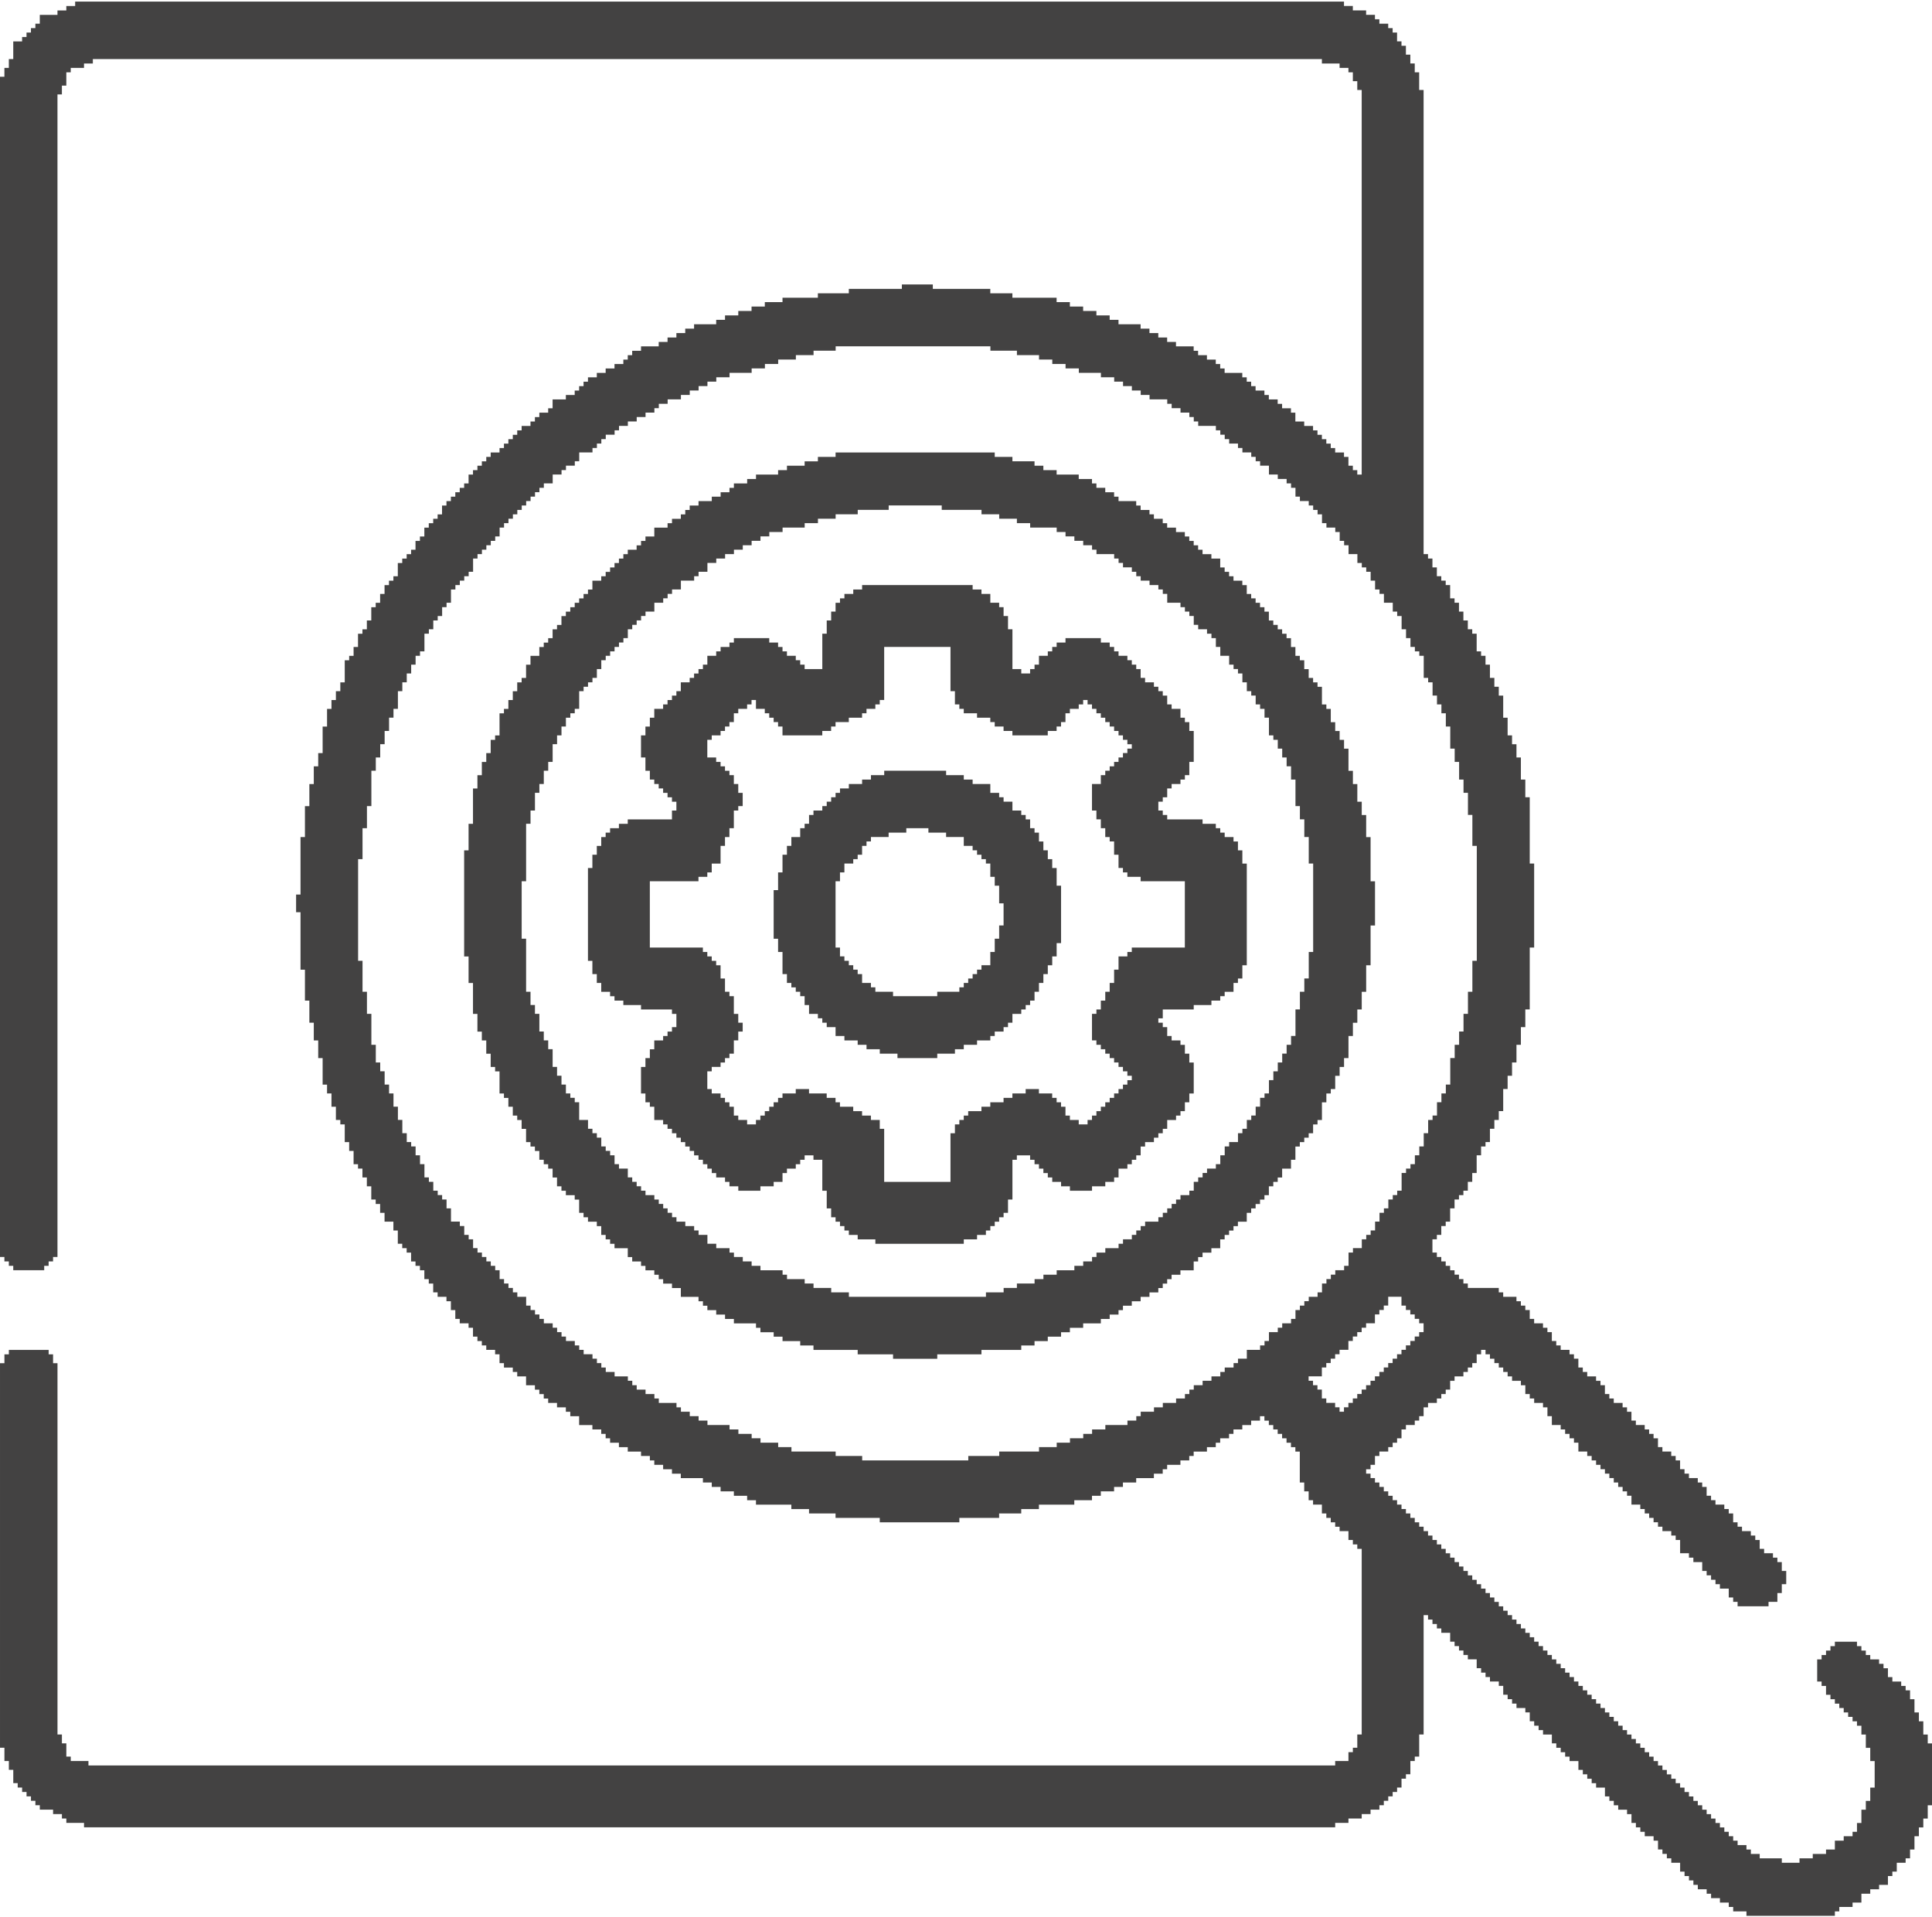 <?xml version="1.0" encoding="UTF-8"?>
<!DOCTYPE svg PUBLIC "-//W3C//DTD SVG 1.1//EN" "http://www.w3.org/Graphics/SVG/1.1/DTD/svg11.dtd">
<!-- Creator: CorelDRAW 2020 (64-Bit) -->
<svg xmlns="http://www.w3.org/2000/svg" xml:space="preserve" width="400px" height="397px" version="1.1" style="shape-rendering:geometricPrecision; text-rendering:geometricPrecision; image-rendering:optimizeQuality; fill-rule:evenodd; clip-rule:evenodd"
viewBox="0 0 4.37 4.33"
 xmlns:xlink="http://www.w3.org/1999/xlink"
 xmlns:xodm="http://www.corel.com/coreldraw/odm/2003">
 <defs>
  <style type="text/css">
   <![CDATA[
    .fil0 {fill:#434242}
   ]]>
  </style>
 </defs>
 <g id="Layer_x0020_1">
  <g id="_2542603022064">
   <path class="fil0" d="M3.22 3.01l-0.01 0 0 0.01 -0.01 0 0 0.01 -0.01 0 0 0.01 -0.01 0 0 0.01 -0.01 0 0 0 0 0 0 0.01 -0.01 0 0 0.01 -0.01 0 0 0.01 -0.01 0 0 0.01 -0.01 0 0 0.01 -0.01 0 0 0.01 -0.01 0 0 0 0 0 0 0.01 -0.01 0 0 0.01 -0.01 0 0 0.01 -0.01 0 0 0.01 -0.01 0 0 0.01 -0.01 0 0 0.01 -0.01 0 0 0 0 0 0 0.01 -0.01 0 0 0.01 -0.01 0 0 -0.01 -0.01 0 0 -0.01 -0.01 0 0 0 -0.01 0 0 -0.01 -0.01 0 0 -0.01 0 0 0 -0.01 -0.01 0 0 -0.01 -0.01 0 0 -0.01 -0.01 0 0 -0.01 0.01 0 0 0 0.02 0 0 -0.01 0 0 0 -0.01 0.01 0 0 -0.01 0.01 0 0 -0.01 0.01 0 0 -0.01 0.01 0 0 -0.01 0.01 0 0 0 0.01 0 0 -0.01 0 0 0 -0.01 0.01 0 0 -0.01 0.01 0 0 -0.01 0.01 0 0 -0.01 0.01 0 0 -0.01 0.01 0 0 0 0.01 0 0 -0.01 0 0 0 -0.01 0.01 0 0 -0.01 0.01 0 0 -0.01 0.01 0 0 -0.02 0.01 0 0 0 0.01 0 0 0 0.01 0 0 0.01 0 0 0 0.01 0.01 0 0 0.01 0.01 0 0 0.01 0.01 0 0 0.01 0.01 0 0 0.01 0.01 0 0 0 0 0 0 0.01 0 0 0 0.01zm-2.41 -1.07l0.01 0 0 -0.07 0.01 0 0 -0.05 0.01 0 0 -0.05 0 0 0 -0.03 0.01 0 0 -0.03 0.01 0 0 -0.03 0.01 0 0 -0.03 0.01 0 0 -0.03 0.01 0 0 -0.02 0.01 0 0 -0.02 0 0 0 -0.02 0.01 0 0 -0.02 0.01 0 0 -0.02 0.01 0 0 -0.02 0.01 0 0 -0.02 0.01 0 0 -0.01 0.01 0 0 -0.02 0 0 0 -0.02 0.01 0 0 -0.01 0.01 0 0 -0.02 0.01 0 0 -0.01 0.01 0 0 -0.02 0.01 0 0 -0.01 0.01 0 0 -0.01 0 0 0 -0.02 0.01 0 0 -0.01 0.01 0 0 -0.01 0.01 0 0 -0.01 0.01 0 0 -0.01 0.01 0 0 -0.02 0 0 0 -0.01 0.01 0 0 -0.01 0.01 0 0 -0.01 0.01 0 0 -0.01 0.01 0 0 -0.01 0.01 0 0 -0.01 0.01 0 0 -0.01 0 0 0 -0.01 0.01 0 0 -0.01 0.01 0 0 -0.01 0.01 0 0 -0.01 0.01 0 0 -0.01 0.01 0 0 -0.01 0.01 0 0 -0.01 0 0 0 0 0.01 0 0 -0.01 0.01 0 0 -0.01 0.01 0 0 -0.01 0.01 0 0 -0.01 0.02 0 0 -0.01 0 0 0 -0.01 0.01 0 0 0 0.01 0 0 -0.01 0.01 0 0 -0.01 0.02 0 0 -0.01 0.01 0 0 -0.01 0 0 0 -0.01 0.01 0 0 0 0.02 0 0 -0.01 0.01 0 0 -0.01 0.01 0 0 -0.01 0.01 0 0 -0.01 0.02 0 0 -0.01 0.01 0 0 -0.01 0.02 0 0 0 0 0 0 -0.01 0.02 0 0 -0.01 0.02 0 0 -0.01 0.02 0 0 -0.01 0.01 0 0 -0.01 0.02 0 0 -0.01 0.02 0 0 0 0.01 0 0 -0.01 0.02 0 0 -0.01 0.02 0 0 -0.01 0.02 0 0 -0.01 0.02 0 0 -0.01 0.03 0 0 -0.01 0.02 0 0 0 0.03 0 0 -0.01 0.03 0 0 -0.01 0.03 0 0 -0.01 0.04 0 0 -0.01 0.04 0 0 -0.01 0.05 0 0 -0.01 0.09 0 0 0 0.19 0 0 0 0.07 0 0 0.01 0.06 0 0 0.01 0.05 0 0 0.01 0.03 0 0 0.01 0.03 0 0 0.01 0.03 0 0 0.01 0.03 0 0 0 0.02 0 0 0.01 0.03 0 0 0.01 0.02 0 0 0.01 0.02 0 0 0.01 0.02 0 0 0.01 0.02 0 0 0.01 0.02 0 0 0 0.02 0 0 0.01 0.01 0 0 0.01 0.02 0 0 0.01 0.02 0 0 0.01 0.01 0 0 0.01 0.01 0 0 0.01 0.02 0 0 0 0.02 0 0 0.01 0.01 0 0 0.01 0.01 0 0 0.01 0.01 0 0 0.01 0.02 0 0 0.01 0.01 0 0 0.01 0.01 0 0 0 0.01 0 0 0.01 0.01 0 0 0.01 0.01 0 0 0.01 0.02 0 0 0.01 0 0 0 0.01 0.01 0 0 0 0.01 0 0 0.01 0.02 0 0 0.01 0.01 0 0 0.01 0.01 0 0 0.01 0 0 0 0.01 0.01 0 0 0.01 0.01 0 0 0 0.01 0 0 0.01 0.01 0 0 0.01 0.01 0 0 0.01 0.01 0 0 0.01 0 0 0 0.01 0.01 0 0 0.01 0.01 0 0 0 0.01 0 0 0.01 0.01 0 0 0.02 0.01 0 0 0.01 0.01 0 0 0.01 0 0 0 0.01 0.01 0 0 0 0.01 0 0 0.02 0.01 0 0 0.01 0.01 0 0 0.01 0.01 0 0 0.02 0.01 0 0 0 0 0 0 0.02 0.01 0 0 0.01 0.01 0 0 0.02 0.01 0 0 0 0.01 0 0 0.02 0.01 0 0 0.01 0.01 0 0 0.02 0 0 0 0.01 0.01 0 0 0.02 0.01 0 0 0.02 0.01 0 0 0.01 0.01 0 0 0.01 0.01 0 0 0.03 0 0 0 0.02 0.01 0 0 0.01 0.01 0 0 0.03 0.01 0 0 0.02 0.01 0 0 0.02 0.01 0 0 0.03 0.01 0 0 0.02 0 0 0 0.03 0.01 0 0 0.03 0.01 0 0 0.04 0.01 0 0 0.03 0.01 0 0 0.05 0.01 0 0 0.07 0.01 0 0 0.26 -0.01 0 0 0.07 -0.01 0 0 0.05 -0.01 0 0 0.04 -0.01 0 0 0.03 -0.01 0 0 0.03 -0.01 0 0 0.03 0 0 0 0.03 -0.01 0 0 0.02 -0.01 0 0 0.02 -0.01 0 0 0.03 -0.01 0 0 0.01 -0.01 0 0 0.03 -0.01 0 0 0.02 0 0 0 0.01 -0.01 0 0 0.02 -0.01 0 0 0.02 -0.01 0 0 0.01 -0.01 0 0 0.01 -0.01 0 0 0.02 0 0 0 0.02 -0.01 0 0 0.01 -0.01 0 0 0.01 -0.01 0 0 0.02 -0.01 0 0 0.01 -0.01 0 0 0.02 -0.01 0 0 0 0 0 0 0.02 -0.01 0 0 0.01 -0.01 0 0 0.01 -0.01 0 0 0.02 -0.01 0 0 0 -0.01 0 0 0.01 -0.01 0 0 0.01 0 0 0 0.02 -0.01 0 0 0.01 -0.01 0 0 0 -0.01 0 0 0.01 -0.01 0 0 0.01 -0.01 0 0 0.01 -0.01 0 0 0.01 0 0 0 0.01 -0.01 0 0 0.01 -0.01 0 0 0 -0.01 0 0 0.01 -0.01 0 0 0.01 -0.01 0 0 0.01 -0.01 0 0 0.01 0 0 0 0.01 -0.01 0 0 0.01 -0.01 0 0 0 -0.01 0 0 0.01 -0.01 0 0 0.01 -0.02 0 0 0.01 0 0 0 0.01 -0.01 0 0 0.01 -0.01 0 0 0.01 -0.02 0 0 0 -0.01 0 0 0.01 0 0 0 0.01 -0.02 0 0 0.01 -0.01 0 0 0.01 -0.02 0 0 0.01 -0.01 0 0 0.01 -0.01 0 0 0 -0.01 0 0 0.01 -0.02 0 0 0.01 -0.02 0 0 0.01 -0.01 0 0 0.01 -0.01 0 0 0.01 -0.02 0 0 0.01 -0.02 0 0 0 -0.01 0 0 0.01 -0.02 0 0 0.01 -0.03 0 0 0.01 -0.01 0 0 0.01 -0.02 0 0 0.01 -0.02 0 0 0 -0.03 0 0 0.01 -0.03 0 0 0.01 -0.02 0 0 0.01 -0.03 0 0 0.01 -0.03 0 0 0.01 -0.04 0 0 0.01 -0.04 0 0 0 -0.05 0 0 0.01 -0.07 0 0 0.01 -0.24 0 0 -0.01 -0.06 0 0 -0.01 -0.06 0 0 0 -0.04 0 0 -0.01 -0.03 0 0 -0.01 -0.04 0 0 -0.01 -0.02 0 0 -0.01 -0.03 0 0 -0.01 -0.02 0 0 -0.01 -0.03 0 0 0 -0.02 0 0 -0.01 -0.02 0 0 -0.01 -0.02 0 0 -0.01 -0.02 0 0 -0.01 -0.01 0 0 -0.01 -0.02 0 0 0 -0.02 0 0 -0.01 -0.01 0 0 -0.01 -0.02 0 0 -0.01 -0.02 0 0 -0.01 -0.01 0 0 -0.01 -0.01 0 0 -0.01 -0.02 0 0 0 -0.01 0 0 -0.01 -0.02 0 0 -0.01 -0.01 0 0 -0.01 -0.01 0 0 -0.01 -0.01 0 0 -0.01 -0.02 0 0 -0.01 -0.01 0 0 0 0 0 0 -0.01 -0.01 0 0 -0.01 -0.02 0 0 -0.01 -0.01 0 0 -0.01 -0.01 0 0 -0.01 -0.01 0 0 -0.01 0 0 0 0 -0.02 0 0 -0.01 -0.01 0 0 -0.01 -0.01 0 0 -0.01 -0.01 0 0 -0.01 -0.01 0 0 -0.01 0 0 0 -0.01 -0.01 0 0 0 -0.01 0 0 -0.01 -0.01 0 0 -0.01 -0.01 0 0 -0.01 -0.01 0 0 -0.01 -0.01 0 0 -0.01 0 0 0 -0.01 -0.01 0 0 -0.01 -0.01 0 0 -0.01 -0.01 0 0 -0.01 -0.01 0 0 -0.01 -0.01 0 0 -0.01 -0.01 0 0 -0.01 0 0 0 -0.01 -0.01 0 0 -0.01 -0.01 0 0 -0.02 -0.01 0 0 -0.01 -0.01 0 0 0 -0.01 0 0 -0.02 0 0 0 -0.01 -0.01 0 0 -0.02 -0.01 0 0 -0.01 -0.01 0 0 -0.01 -0.01 0 0 -0.02 -0.01 0 0 -0.01 -0.01 0 0 -0.02 0 0 0 -0.01 -0.01 0 0 -0.02 -0.01 0 0 -0.02 -0.01 0 0 -0.01 -0.01 0 0 -0.02 -0.01 0 0 -0.03 -0.01 0 0 -0.01 0 0 0 -0.02 -0.01 0 0 -0.03 -0.01 0 0 -0.02 -0.01 0 0 -0.03 -0.01 0 0 -0.02 -0.01 0 0 -0.04 -0.01 0 0 -0.03 0 0 0 -0.04 -0.01 0 0 -0.05 -0.01 0 0 -0.07 -0.01 0 0 -0.23zm-0.64 -1.93l-0.02 0 0 0.01 -0.02 0 0 0.01 -0.02 0 0 0 -0.02 0 0 0.01 0 0 0 0.01 -0.01 0 0 0.01 -0.01 0 0 0.01 -0.01 0 0 0.01 -0.01 0 0 0.01 -0.01 0 0 0 -0.01 0 0 0.02 0 0 0 0.02 -0.01 0 0 0.02 -0.01 0 0 0.02 -0.01 0 0 2.67 0.01 0 0 0.01 0.01 0 0 0.01 0.01 0 0 0.01 0.01 0 0 0 0.05 0 0 0 0.01 0 0 -0.01 0.01 0 0 -0.01 0.01 0 0 -0.01 0.01 0 0 -2.63 0.01 0 0 -0.02 0.01 0 0 -0.02 0 0 0 -0.01 0.01 0 0 -0.01 0.01 0 0 0 0.02 0 0 -0.01 0.02 0 0 -0.01 2.78 0 0 0.01 0.04 0 0 0.01 0.01 0 0 0 0.01 0 0 0.01 0.01 0 0 0.02 0.01 0 0 0.02 0.01 0 0 0.87 -0.01 0 0 -0.01 -0.01 0 0 -0.01 -0.01 0 0 -0.01 0 0 0 -0.01 -0.01 0 0 -0.01 -0.01 0 0 0 -0.01 0 0 -0.01 -0.01 0 0 -0.01 -0.01 0 0 -0.01 -0.01 0 0 -0.01 -0.01 0 0 -0.01 -0.01 0 0 -0.01 -0.01 0 0 0 -0.01 0 0 -0.01 -0.02 0 0 -0.01 0 0 0 -0.01 -0.01 0 0 -0.01 -0.02 0 0 -0.01 -0.01 0 0 -0.01 -0.01 0 0 0 -0.01 0 0 -0.01 -0.01 0 0 -0.01 -0.02 0 0 -0.01 -0.01 0 0 -0.01 -0.01 0 0 -0.01 -0.01 0 0 -0.01 -0.02 0 0 0 -0.02 0 0 -0.01 -0.01 0 0 -0.01 -0.01 0 0 -0.01 -0.02 0 0 -0.01 -0.02 0 0 -0.01 -0.01 0 0 -0.01 -0.02 0 0 0 -0.02 0 0 -0.01 -0.02 0 0 -0.01 -0.02 0 0 -0.01 -0.02 0 0 -0.01 -0.02 0 0 -0.01 -0.02 0 0 0 -0.03 0 0 -0.01 -0.02 0 0 -0.01 -0.03 0 0 -0.01 -0.03 0 0 -0.01 -0.03 0 0 -0.01 -0.03 0 0 -0.01 -0.04 0 0 0 -0.06 0 0 -0.01 -0.05 0 0 -0.01 -0.13 0 0 -0.01 -0.07 0 0 0.01 -0.12 0 0 0.01 -0.07 0 0 0.01 -0.04 0 0 0 -0.04 0 0 0.01 -0.04 0 0 0.01 -0.03 0 0 0.01 -0.03 0 0 0.01 -0.03 0 0 0.01 -0.02 0 0 0.01 -0.02 0 0 0 -0.03 0 0 0.01 -0.02 0 0 0.01 -0.02 0 0 0.01 -0.02 0 0 0.01 -0.02 0 0 0.01 -0.02 0 0 0 -0.02 0 0 0.01 -0.02 0 0 0.01 -0.01 0 0 0.01 -0.01 0 0 0.01 -0.02 0 0 0.01 -0.02 0 0 0.01 -0.01 0 0 0 -0.01 0 0 0.01 -0.02 0 0 0.01 -0.01 0 0 0.01 -0.01 0 0 0.01 -0.01 0 0 0.01 -0.02 0 0 0.01 -0.01 0 0 0 -0.02 0 0 0.01 0 0 0 0.01 -0.01 0 0 0.01 -0.02 0 0 0.01 -0.01 0 0 0.01 -0.01 0 0 0.01 -0.01 0 0 0 -0.01 0 0 0.01 -0.01 0 0 0.01 -0.01 0 0 0.01 -0.01 0 0 0.01 -0.01 0 0 0.01 -0.01 0 0 0.01 0 0 0 0 -0.02 0 0 0.01 -0.01 0 0 0.01 -0.01 0 0 0.01 -0.01 0 0 0.01 -0.01 0 0 0.01 0 0 0 0 -0.01 0 0 0.02 -0.01 0 0 0.01 -0.01 0 0 0.01 -0.01 0 0 0.01 -0.01 0 0 0.01 0 0 0 0 -0.01 0 0 0.01 -0.01 0 0 0.02 -0.01 0 0 0.01 -0.01 0 0 0.01 -0.01 0 0 0.01 -0.01 0 0 0.01 0 0 0 0.01 -0.01 0 0 0.01 -0.01 0 0 0.02 -0.01 0 0 0.01 -0.01 0 0 0.01 -0.01 0 0 0.01 -0.01 0 0 0.02 0 0 0 0.01 -0.01 0 0 0.01 -0.01 0 0 0.01 -0.01 0 0 0.02 -0.01 0 0 0.02 -0.01 0 0 0.01 -0.01 0 0 0.02 0 0 0 0.01 -0.01 0 0 0.02 -0.01 0 0 0.01 -0.01 0 0 0.03 -0.01 0 0 0.02 -0.01 0 0 0.01 -0.01 0 0 0.02 0 0 0 0.03 -0.01 0 0 0.02 -0.01 0 0 0.02 -0.01 0 0 0.02 -0.01 0 0 0.04 -0.01 0 0 0.02 0 0 0 0.04 -0.01 0 0 0.03 -0.01 0 0 0.04 -0.01 0 0 0.05 -0.01 0 0 0.07 -0.01 0 0 0.13 -0.01 0 0 0.04 0.01 0 0 0.13 0.01 0 0 0.07 0.01 0 0 0.05 0.01 0 0 0.04 0.01 0 0 0.04 0.01 0 0 0.02 0 0 0 0.04 0.01 0 0 0.02 0.01 0 0 0.03 0.01 0 0 0.03 0.01 0 0 0.01 0.01 0 0 0.03 0 0 0 0.01 0.01 0 0 0.02 0.01 0 0 0.03 0.01 0 0 0.01 0.01 0 0 0.02 0.01 0 0 0.02 0.01 0 0 0.02 0 0 0 0.01 0.01 0 0 0.01 0.01 0 0 0.02 0.01 0 0 0.02 0.01 0 0 0 0.01 0 0 0.02 0.01 0 0 0.02 0 0 0 0.01 0.01 0 0 0.01 0.01 0 0 0.01 0.01 0 0 0.02 0.01 0 0 0.01 0.01 0 0 0.01 0.01 0 0 0.01 0 0 0 0.01 0.01 0 0 0.01 0.01 0 0 0.02 0.01 0 0 0.01 0.01 0 0 0 0.01 0 0 0.01 0.01 0 0 0.01 0 0 0 0.01 0.01 0 0 0.02 0.01 0 0 0.01 0.01 0 0 0 0.01 0 0 0.01 0.01 0 0 0.01 0 0 0 0.01 0.01 0 0 0.01 0.01 0 0 0.01 0.01 0 0 0.01 0.01 0 0 0 0.01 0 0 0.01 0.01 0 0 0.01 0 0 0 0.01 0.01 0 0 0.01 0.02 0 0 0.01 0.01 0 0 0.01 0.01 0 0 0 0.01 0 0 0.01 0 0 0 0.01 0.02 0 0 0.01 0.01 0 0 0.01 0.01 0 0 0.01 0.01 0 0 0.01 0.01 0 0 0 0.01 0 0 0.01 0.02 0 0 0.01 0.01 0 0 0.01 0.02 0 0 0.01 0 0 0 0.01 0.02 0 0 0 0.01 0 0 0.01 0.02 0 0 0.01 0.01 0 0 0.01 0.01 0 0 0.01 0.02 0 0 0.01 0.02 0 0 0.01 0.01 0 0 0 0.02 0 0 0.01 0.02 0 0 0.01 0.01 0 0 0.01 0.02 0 0 0.01 0.02 0 0 0.01 0.02 0 0 0.01 0.02 0 0 0 0.03 0 0 0.01 0.02 0 0 0.01 0.02 0 0 0.01 0.03 0 0 0.01 0.03 0 0 0.01 0.02 0 0 0.01 0.05 0 0 0 0.03 0 0 0.01 0.04 0 0 0.01 0.06 0 0 0.01 0.1 0 0 0.01 0.18 0 0 -0.01 0.09 0 0 -0.01 0.05 0 0 -0.01 0.04 0 0 -0.01 0.05 0 0 0 0.03 0 0 -0.01 0.04 0 0 -0.01 0.02 0 0 -0.01 0.03 0 0 -0.01 0.02 0 0 -0.01 0.03 0 0 -0.01 0.01 0 0 0 0.03 0 0 -0.01 0.02 0 0 -0.01 0.01 0 0 -0.01 0.03 0 0 -0.01 0.02 0 0 -0.01 0.01 0 0 -0.01 0.02 0 0 0 0.01 0 0 -0.01 0.02 0 0 -0.01 0.01 0 0 -0.01 0.02 0 0 -0.01 0.01 0 0 -0.01 0.02 0 0 -0.01 0.01 0 0 0 0.01 0 0 -0.01 0.02 0 0 -0.01 0.01 0 0 0.01 0.01 0 0 0.01 0 0 0 0 0.01 0 0 0.01 0.01 0 0 0.01 0.01 0 0 0.01 0.01 0 0 0.01 0.01 0 0 0.01 0.01 0 0 0.01 0 0 0 0 0.01 0 0 0.07 0.01 0 0 0.02 0.01 0 0 0.02 0.01 0 0 0.01 0.01 0 0 0 0.01 0 0 0.01 0 0 0 0.01 0.01 0 0 0.01 0.01 0 0 0.01 0.01 0 0 0.01 0.01 0 0 0.01 0.01 0 0 0 0.01 0 0 0.01 0 0 0 0.01 0.01 0 0 0.01 0.01 0 0 0.01 0.01 0 0 0.42 -0.01 0 0 0.03 -0.01 0 0 0.01 -0.01 0 0 0.01 0 0 0 0.01 -0.01 0 0 0 -0.02 0 0 0.01 -2.82 0 0 -0.01 -0.02 0 0 0 -0.02 0 0 -0.01 -0.01 0 0 -0.01 0 0 0 -0.02 -0.01 0 0 -0.02 -0.01 0 0 -0.84 -0.01 0 0 -0.02 -0.01 0 0 -0.01 -0.02 0 0 0 -0.06 0 0 0 -0.01 0 0 0.01 -0.01 0 0 0.02 -0.01 0 0 0.87 0.01 0 0 0.03 0.01 0 0 0.02 0.01 0 0 0.02 0 0 0 0.01 0.01 0 0 0.01 0.01 0 0 0.01 0.01 0 0 0.01 0.01 0 0 0.01 0.01 0 0 0.01 0.01 0 0 0.01 0.01 0 0 0 0.02 0 0 0.01 0.02 0 0 0.01 0.01 0 0 0.01 0.04 0 0 0.01 2.83 0 0 -0.01 0.03 0 0 -0.01 0.03 0 0 -0.01 0.02 0 0 -0.01 0.01 0 0 0 0.01 0 0 -0.01 0.01 0 0 -0.01 0.01 0 0 -0.01 0.01 0 0 -0.01 0.01 0 0 -0.01 0.01 0 0 0 0 0 0 -0.02 0.01 0 0 -0.01 0.01 0 0 -0.03 0.01 0 0 -0.01 0.01 0 0 -0.05 0.01 0 0 -0.28 0 0 0 0.01 0.01 0 0 0.01 0.01 0 0 0.01 0.01 0 0 0.01 0.01 0 0 0.01 0.01 0 0 0 0.01 0 0 0.01 0 0 0 0.01 0.01 0 0 0.01 0.01 0 0 0.01 0.01 0 0 0.01 0.01 0 0 0.01 0.01 0 0 0 0.01 0 0 0.01 0 0 0 0.01 0.01 0 0 0.01 0.01 0 0 0.01 0.01 0 0 0.01 0.01 0 0 0 0.01 0 0 0.01 0.01 0 0 0.01 0 0 0 0.01 0.01 0 0 0.01 0.01 0 0 0.01 0.01 0 0 0.01 0.01 0 0 0 0.01 0 0 0.01 0.01 0 0 0.01 0 0 0 0.01 0.01 0 0 0.01 0.01 0 0 0.01 0.01 0 0 0.01 0.01 0 0 0 0.01 0 0 0.01 0 0 0 0.01 0.01 0 0 0.01 0.01 0 0 0.01 0.01 0 0 0.01 0.01 0 0 0.01 0.01 0 0 0 0.01 0 0 0.01 0 0 0 0.01 0.01 0 0 0.01 0.01 0 0 0.01 0.01 0 0 0.01 0.01 0 0 0.01 0.01 0 0 0 0.01 0 0 0.01 0 0 0 0.01 0.01 0 0 0.01 0.01 0 0 0.01 0.01 0 0 0.01 0.01 0 0 0 0.01 0 0 0.01 0.01 0 0 0.01 0 0 0 0.01 0.01 0 0 0.01 0.01 0 0 0.01 0.01 0 0 0.01 0.01 0 0 0 0.01 0 0 0.01 0.01 0 0 0.01 0 0 0 0.01 0.01 0 0 0.01 0.01 0 0 0.01 0.01 0 0 0.01 0.01 0 0 0 0.01 0 0 0.01 0 0 0 0.01 0.01 0 0 0.01 0.01 0 0 0.01 0.01 0 0 0.01 0.01 0 0 0.01 0.01 0 0 0 0.01 0 0 0.01 0.01 0 0 0.01 0.02 0 0 0.01 0.02 0 0 0.01 0.01 0 0 0.01 0.03 0 0 0.01 0.03 0 0 0 0.13 0 0 0 0.04 0 0 -0.01 0.01 0 0 -0.01 0.03 0 0 -0.01 0.02 0 0 -0.01 0 0 0 -0.01 0.02 0 0 -0.01 0.01 0 0 0 0.01 0 0 -0.01 0.02 0 0 -0.01 0 0 0 -0.01 0.01 0 0 -0.01 0.01 0 0 -0.02 0.01 0 0 0 0.01 0 0 -0.01 0.01 0 0 -0.02 0.01 0 0 -0.01 0 0 0 -0.02 0.01 0 0 -0.02 0.01 0 0 -0.02 0.01 0 0 -0.03 0.01 0 0 -0.14 -0.01 0 0 -0.02 -0.01 0 0 -0.03 -0.01 0 0 -0.02 -0.01 0 0 -0.01 0 0 0 -0.02 -0.01 0 0 -0.02 -0.01 0 0 -0.01 -0.01 0 0 -0.01 -0.01 0 0 0 -0.01 0 0 -0.01 -0.01 0 0 -0.01 0 0 0 -0.01 -0.01 0 0 -0.01 -0.01 0 0 -0.01 -0.01 0 0 0 -0.01 0 0 -0.01 -0.01 0 0 -0.01 -0.01 0 0 -0.01 -0.01 0 0 -0.01 -0.05 0 0 0.01 -0.01 0 0 0.01 -0.01 0 0 0.01 -0.01 0 0 0.01 -0.01 0 0 0.05 0.01 0 0 0.01 0.01 0 0 0.02 0.01 0 0 0.01 0.01 0 0 0.01 0.01 0 0 0.01 0.01 0 0 0.01 0.01 0 0 0.01 0.01 0 0 0.01 0.01 0 0 0.01 0.01 0 0 0.02 0 0 0 0 0.01 0 0 0.03 0.01 0 0 0.03 0.01 0 0 0.06 -0.01 0 0 0.03 -0.01 0 0 0.02 -0.01 0 0 0.02 0 0 0 0.01 -0.01 0 0 0.02 -0.01 0 0 0.01 -0.01 0 0 0 -0.01 0 0 0.01 -0.02 0 0 0.01 0 0 0 0.01 -0.02 0 0 0.01 -0.03 0 0 0.01 -0.03 0 0 0.01 -0.04 0 0 -0.01 -0.05 0 0 -0.01 -0.02 0 0 -0.01 -0.01 0 0 -0.01 -0.02 0 0 -0.01 -0.01 0 0 -0.01 0 0 0 0 -0.01 0 0 -0.01 -0.01 0 0 -0.01 -0.01 0 0 -0.01 -0.01 0 0 -0.01 -0.01 0 0 -0.01 -0.01 0 0 -0.01 0 0 0 0 -0.01 0 0 -0.01 -0.01 0 0 -0.01 -0.01 0 0 -0.01 -0.01 0 0 -0.01 -0.01 0 0 -0.01 -0.01 0 0 0 0 0 0 -0.01 -0.01 0 0 -0.01 -0.01 0 0 -0.01 -0.01 0 0 -0.01 -0.01 0 0 -0.01 -0.01 0 0 -0.01 0 0 0 0 -0.01 0 0 -0.01 -0.01 0 0 -0.01 -0.01 0 0 -0.01 -0.01 0 0 -0.01 -0.01 0 0 -0.01 -0.01 0 0 -0.01 0 0 0 0 -0.01 0 0 -0.01 -0.01 0 0 -0.01 -0.01 0 0 -0.01 -0.01 0 0 -0.01 -0.01 0 0 -0.01 -0.01 0 0 -0.01 0 0 0 0 -0.01 0 0 -0.01 -0.01 0 0 -0.01 -0.01 0 0 -0.01 -0.01 0 0 -0.01 -0.01 0 0 -0.01 -0.01 0 0 -0.01 0 0 0 0 -0.01 0 0 -0.01 -0.01 0 0 -0.01 -0.01 0 0 -0.01 -0.01 0 0 -0.01 -0.01 0 0 -0.01 -0.01 0 0 0 0 0 0 -0.01 -0.01 0 0 -0.01 -0.01 0 0 -0.01 -0.01 0 0 -0.01 -0.01 0 0 -0.01 -0.01 0 0 -0.01 0 0 0 0 -0.01 0 0 -0.01 -0.01 0 0 -0.01 -0.01 0 0 -0.01 -0.01 0 0 -0.01 -0.01 0 0 -0.01 -0.01 0 0 -0.01 0 0 0 0 -0.01 0 0 -0.01 -0.01 0 0 -0.01 -0.01 0 0 -0.01 -0.01 0 0 -0.01 -0.01 0 0 -0.01 -0.01 0 0 -0.01 0 0 0 0 -0.01 0 0 -0.01 -0.01 0 0 -0.01 -0.01 0 0 -0.01 -0.01 0 0 -0.01 -0.01 0 0 -0.01 -0.01 0 0 -0.01 0 0 0 0 -0.01 0 0 -0.01 -0.01 0 0 -0.01 -0.01 0 0 -0.01 -0.01 0 0 -0.01 -0.01 0 0 -0.01 -0.01 0 0 0 0 0 0 -0.01 -0.01 0 0 -0.01 -0.01 0 0 -0.01 -0.01 0 0 -0.01 -0.01 0 0 -0.01 -0.01 0 0 -0.01 0 0 0 0 -0.01 0 0 -0.01 -0.01 0 0 -0.01 -0.01 0 0 -0.01 -0.01 0 0 -0.01 -0.01 0 0 -0.01 -0.01 0 0 -0.01 0 0 0 0 -0.01 0 0 -0.01 -0.01 0 0 -0.01 0.01 0 0 -0.01 0.01 0 0 -0.01 0 0 0 -0.01 0.01 0 0 -0.01 0.01 0 0 0 0.01 0 0 -0.01 0.01 0 0 -0.01 0.01 0 0 -0.01 0.01 0 0 -0.01 0 0 0 -0.01 0.01 0 0 -0.01 0.01 0 0 0 0.01 0 0 -0.01 0.01 0 0 -0.01 0.01 0 0 -0.01 0 0 0 -0.01 0.01 0 0 -0.01 0.01 0 0 0 0.01 0 0 -0.01 0.01 0 0 -0.01 0.01 0 0 -0.01 0.01 0 0 -0.01 0 0 0 -0.01 0.01 0 0 -0.01 0.01 0 0 0 0.01 0 0 -0.01 0.01 0 0 -0.01 0.01 0 0 -0.01 0.01 0 0 -0.01 0 0 0 -0.01 0.01 0 0 -0.01 0.01 0 0 0.01 0.01 0 0 0.01 0.01 0 0 0.01 0.01 0 0 0.01 0.01 0 0 0.01 0.01 0 0 0.01 0.01 0 0 0.01 0.02 0 0 0.01 0.01 0 0 0.02 0.01 0 0 0.01 0.01 0 0 0.01 0.02 0 0 0.01 0.01 0 0 0.02 0.01 0 0 0.02 0.01 0 0 0 0.01 0 0 0.01 0.01 0 0 0.01 0.01 0 0 0.01 0.01 0 0 0.01 0.01 0 0 0.01 0 0 0 0.01 0.01 0 0 0 0.01 0 0 0.01 0.01 0 0 0.01 0.01 0 0 0.01 0.01 0 0 0.01 0.01 0 0 0.01 0.01 0 0 0.01 0.01 0 0 0.01 0.01 0 0 0.01 0.01 0 0 0.01 0.01 0 0 0.01 0.01 0 0 0.01 0 0 0 0.01 0.01 0 0 0 0.01 0 0 0.01 0.01 0 0 0.01 0.01 0 0 0.01 0.01 0 0 0.01 0.01 0 0 0.01 0.01 0 0 0.01 0.01 0 0 0 0.01 0 0 0.01 0.01 0 0 0.01 0.01 0 0 0.01 0 0 0 0.02 0.02 0 0 0.01 0.01 0 0 0.01 0.02 0 0 0.02 0.01 0 0 0.01 0.01 0 0 0.01 0.01 0 0 0.01 0.01 0 0 0.01 0.02 0 0 0.02 0.01 0 0 0.01 0.01 0 0 0.01 0.02 0 0 0 0.03 0 0 0 0.02 0 0 -0.01 0.02 0 0 -0.02 0.01 0 0 -0.02 0.01 0 0 -0.03 -0.01 0 0 -0.02 -0.01 0 0 -0.01 -0.01 0 0 -0.01 -0.01 0 0 0 -0.01 0 0 -0.01 -0.01 0 0 -0.01 0 0 0 -0.01 -0.01 0 0 -0.01 -0.01 0 0 -0.01 -0.01 0 0 0 -0.01 0 0 -0.01 -0.01 0 0 -0.01 -0.01 0 0 -0.01 0 0 0 -0.01 -0.01 0 0 -0.01 -0.01 0 0 -0.01 -0.01 0 0 0 -0.01 0 0 -0.01 -0.01 0 0 -0.01 -0.01 0 0 -0.01 0 0 0 -0.01 -0.01 0 0 -0.01 -0.01 0 0 -0.01 -0.01 0 0 0 -0.01 0 0 -0.01 -0.01 0 0 -0.01 -0.01 0 0 -0.01 0 0 0 -0.01 -0.01 0 0 -0.01 -0.01 0 0 -0.01 -0.01 0 0 0 -0.01 0 0 -0.01 -0.01 0 0 -0.01 0 0 0 -0.01 -0.01 0 0 -0.01 -0.01 0 0 -0.01 -0.01 0 0 -0.01 -0.01 0 0 0 -0.01 0 0 -0.01 -0.01 0 0 -0.01 0 0 0 -0.01 -0.01 0 0 -0.01 -0.01 0 0 -0.01 -0.01 0 0 0 -0.01 0 0 -0.01 -0.01 0 0 -0.01 -0.01 0 0 -0.01 0 0 0 -0.01 -0.01 0 0 -0.01 -0.01 0 0 -0.01 -0.01 0 0 0 -0.01 0 0 -0.01 -0.01 0 0 -0.01 -0.01 0 0 -0.01 0 0 0 -0.01 -0.01 0 0 -0.01 -0.01 0 0 -0.01 -0.01 0 0 0 -0.01 0 0 -0.01 -0.01 0 0 -0.01 -0.01 0 0 -0.01 0 0 0 -0.01 -0.01 0 0 -0.01 -0.01 0 0 -0.01 -0.01 0 0 0 -0.01 0 0 -0.01 -0.01 0 0 -0.01 0 0 0 -0.01 -0.01 0 0 -0.01 -0.01 0 0 -0.01 -0.01 0 0 -0.01 -0.01 0 0 0 -0.02 0 0 -0.01 -0.01 0 0 -0.01 -0.07 0 0 -0.01 -0.01 0 0 -0.01 -0.01 0 0 -0.01 -0.01 0 0 -0.01 -0.01 0 0 0 0 0 0 -0.01 -0.01 0 0 -0.01 -0.01 0 0 -0.01 -0.01 0 0 -0.01 -0.01 0 0 -0.01 -0.01 0 0 0 0.01 0 0 -0.02 0.01 0 0 -0.01 0.01 0 0 -0.02 0.01 0 0 -0.01 0.01 0 0 -0.01 0 0 0 -0.02 0.01 0 0 -0.02 0.01 0 0 -0.01 0.01 0 0 -0.01 0.01 0 0 -0.02 0.01 0 0 -0.02 0.01 0 0 -0.01 0 0 0 -0.03 0.01 0 0 -0.02 0.01 0 0 -0.01 0.01 0 0 -0.03 0.01 0 0 -0.02 0.01 0 0 -0.02 0.01 0 0 -0.03 0 0 0 -0.02 0.01 0 0 -0.03 0.01 0 0 -0.03 0.01 0 0 -0.04 0.01 0 0 -0.04 0.01 0 0 -0.04 0.01 0 0 -0.05 0 0 0 -0.09 0.01 0 0 -0.19 -0.01 0 0 -0.09 0 0 0 -0.06 -0.01 0 0 -0.04 -0.01 0 0 -0.05 -0.01 0 0 -0.03 -0.01 0 0 -0.02 -0.01 0 0 -0.04 -0.01 0 0 -0.02 0 0 0 -0.03 -0.01 0 0 -0.02 -0.01 0 0 -0.02 -0.01 0 0 -0.03 -0.01 0 0 -0.02 -0.01 0 0 -0.01 -0.01 0 0 -0.02 0 0 0 -0.02 -0.01 0 0 -0.01 -0.01 0 0 -0.02 -0.01 0 0 -0.02 -0.01 0 0 -0.02 -0.01 0 0 -0.01 -0.01 0 0 -0.02 0 0 0 -0.01 -0.01 0 0 -0.01 -0.01 0 0 -0.01 -0.01 0 0 -0.02 -0.01 0 0 -0.02 -0.01 0 0 -0.01 -0.01 0 0 0 0 0 0 -1.05 -0.01 0 0 -0.04 -0.01 0 0 -0.02 -0.01 0 0 -0.02 -0.01 0 0 -0.02 -0.01 0 0 -0.01 0 0 0 0 -0.01 0 0 -0.02 -0.01 0 0 -0.01 -0.01 0 0 -0.01 -0.02 0 0 -0.01 -0.01 0 0 -0.01 -0.01 0 0 0 -0.01 0 0 -0.01 -0.03 0 0 -0.01 -0.02 0 0 -0.01 -2.87 0 0 0.01z"/>
   <path class="fil0" d="M1.18 1.99l0.01 0 0 -0.08 0 0 0 -0.05 0.01 0 0 -0.03 0.01 0 0 -0.04 0.01 0 0 -0.02 0.01 0 0 -0.03 0.01 0 0 -0.02 0.01 0 0 -0.02 0 0 0 -0.02 0.01 0 0 -0.02 0.01 0 0 -0.02 0.01 0 0 -0.02 0.01 0 0 -0.01 0.01 0 0 -0.01 0.01 0 0 -0.02 0 0 0 -0.02 0.01 0 0 -0.01 0.01 0 0 -0.01 0.01 0 0 -0.01 0.01 0 0 -0.02 0.01 0 0 -0.01 0 0 0 -0.01 0.01 0 0 -0.01 0.01 0 0 -0.01 0.01 0 0 -0.01 0.01 0 0 -0.01 0.01 0 0 -0.01 0.01 0 0 -0.01 0 0 0 -0.01 0.01 0 0 -0.01 0.01 0 0 -0.01 0.01 0 0 -0.01 0.01 0 0 -0.01 0.02 0 0 -0.01 0 0 0 -0.01 0.01 0 0 0 0.01 0 0 -0.01 0.01 0 0 -0.01 0.01 0 0 -0.01 0.02 0 0 -0.01 0 0 0 -0.01 0.01 0 0 0 0.02 0 0 -0.01 0.01 0 0 -0.01 0.02 0 0 -0.01 0 0 0 -0.01 0.02 0 0 -0.01 0.02 0 0 -0.01 0.02 0 0 0 0 0 0 -0.01 0.02 0 0 -0.01 0.02 0 0 -0.01 0.02 0 0 -0.01 0.02 0 0 -0.01 0.03 0 0 -0.01 0.02 0 0 0 0.03 0 0 -0.01 0.03 0 0 -0.01 0.04 0 0 -0.01 0.05 0 0 -0.01 0.07 0 0 -0.01 0.12 0 0 0.01 0.09 0 0 0.01 0.04 0 0 0.01 0.04 0 0 0.01 0.03 0 0 0.01 0.03 0 0 0 0.03 0 0 0.01 0.02 0 0 0.01 0.02 0 0 0.01 0.02 0 0 0.01 0.02 0 0 0.01 0.01 0 0 0.01 0.02 0 0 0 0.02 0 0 0.01 0.01 0 0 0.01 0.01 0 0 0.01 0.02 0 0 0.01 0.01 0 0 0.01 0.01 0 0 0.01 0.01 0 0 0 0.01 0 0 0.01 0.02 0 0 0.01 0.01 0 0 0.01 0.01 0 0 0.01 0 0 0 0.01 0.02 0 0 0 0.01 0 0 0.01 0.01 0 0 0.01 0.01 0 0 0.01 0.01 0 0 0.01 0 0 0 0.01 0.01 0 0 0.01 0.01 0 0 0 0.01 0 0 0.01 0.01 0 0 0.01 0.01 0 0 0.02 0.01 0 0 0.01 0 0 0 0.01 0.01 0 0 0 0.01 0 0 0.02 0.01 0 0 0.01 0.01 0 0 0.01 0.01 0 0 0.02 0.01 0 0 0 0 0 0 0.02 0.01 0 0 0.01 0.01 0 0 0.02 0.01 0 0 0.01 0.01 0 0 0.02 0.01 0 0 0.02 0 0 0 0.02 0.01 0 0 0.01 0.01 0 0 0.02 0.01 0 0 0.02 0.01 0 0 0.02 0.01 0 0 0.03 0.01 0 0 0.02 0 0 0 0.04 0.01 0 0 0.03 0.01 0 0 0.04 0.01 0 0 0.06 0.01 0 0 0.2 -0.01 0 0 0.06 -0.01 0 0 0.03 -0.01 0 0 0.04 -0.01 0 0 0.03 0 0 0 0.03 -0.01 0 0 0.02 -0.01 0 0 0.02 -0.01 0 0 0.02 -0.01 0 0 0.02 -0.01 0 0 0.02 -0.01 0 0 0.02 0 0 0 0.01 -0.01 0 0 0.01 -0.01 0 0 0.02 -0.01 0 0 0.02 -0.01 0 0 0.01 -0.01 0 0 0.01 0 0 0 0.01 -0.01 0 0 0.01 -0.01 0 0 0.02 -0.01 0 0 0 -0.01 0 0 0.01 -0.01 0 0 0.02 -0.01 0 0 0.01 0 0 0 0.01 -0.01 0 0 0.01 -0.01 0 0 0 -0.01 0 0 0.01 -0.01 0 0 0.01 -0.01 0 0 0.01 -0.01 0 0 0.01 0 0 0 0.01 -0.01 0 0 0.01 -0.01 0 0 0 -0.01 0 0 0.01 -0.01 0 0 0.01 -0.01 0 0 0.01 -0.01 0 0 0.01 -0.01 0 0 0.01 -0.01 0 0 0.01 -0.01 0 0 0 -0.02 0 0 0.01 -0.01 0 0 0.01 -0.01 0 0 0.01 -0.01 0 0 0.01 -0.02 0 0 0.01 -0.01 0 0 0.01 -0.01 0 0 0 -0.02 0 0 0.01 -0.02 0 0 0.01 -0.01 0 0 0.01 -0.02 0 0 0.01 -0.02 0 0 0.01 -0.02 0 0 0 -0.02 0 0 0.01 -0.03 0 0 0.01 -0.02 0 0 0.01 -0.04 0 0 0.01 -0.03 0 0 0.01 -0.04 0 0 0.01 -0.06 0 0 0 -0.18 0 0 0 -0.07 0 0 -0.01 -0.04 0 0 -0.01 -0.04 0 0 -0.01 -0.02 0 0 -0.01 -0.04 0 0 -0.01 -0.01 0 0 -0.01 -0.03 0 0 0 -0.02 0 0 -0.01 -0.02 0 0 -0.01 -0.02 0 0 -0.01 -0.02 0 0 -0.01 -0.01 0 0 -0.01 -0.01 0 0 0 -0.02 0 0 -0.01 -0.02 0 0 -0.01 0 0 0 -0.01 -0.02 0 0 -0.01 -0.01 0 0 -0.01 -0.02 0 0 -0.01 -0.01 0 0 0 -0.01 0 0 -0.01 -0.01 0 0 -0.01 -0.01 0 0 -0.01 -0.01 0 0 -0.01 -0.01 0 0 -0.01 -0.01 0 0 -0.01 -0.01 0 0 0 -0.01 0 0 -0.01 -0.01 0 0 -0.01 -0.01 0 0 -0.01 -0.01 0 0 -0.01 -0.01 0 0 -0.01 0 0 0 -0.01 -0.01 0 0 0 -0.01 0 0 -0.01 -0.01 0 0 -0.02 -0.01 0 0 -0.01 -0.01 0 0 -0.01 -0.01 0 0 -0.01 0 0 0 -0.01 -0.01 0 0 -0.01 -0.01 0 0 -0.01 -0.01 0 0 -0.02 -0.01 0 0 0 -0.01 0 0 -0.02 0 0 0 -0.02 -0.01 0 0 -0.01 -0.01 0 0 -0.01 -0.01 0 0 -0.02 -0.01 0 0 -0.02 -0.01 0 0 -0.02 -0.01 0 0 -0.01 0 0 0 -0.03 -0.01 0 0 -0.02 -0.01 0 0 -0.02 -0.01 0 0 -0.04 -0.01 0 0 -0.02 -0.01 0 0 -0.03 -0.01 0 0 -0.06 0 0 0 -0.06 -0.01 0 0 -0.13zm0.77 -0.97l-0.06 0 0 0.01 -0.04 0 0 0.01 -0.03 0 0 0.01 -0.04 0 0 0.01 -0.02 0 0 0.01 -0.03 0 0 0 -0.02 0 0 0.01 -0.02 0 0 0.01 -0.03 0 0 0.01 -0.01 0 0 0.01 -0.02 0 0 0.01 -0.02 0 0 0.01 -0.01 0 0 0 -0.02 0 0 0.01 -0.02 0 0 0.01 -0.01 0 0 0.01 -0.01 0 0 0.01 -0.02 0 0 0.01 -0.01 0 0 0.01 -0.02 0 0 0 -0.01 0 0 0.01 0 0 0 0.01 -0.02 0 0 0.01 -0.01 0 0 0.01 -0.01 0 0 0.01 -0.02 0 0 0.01 0 0 0 0 -0.01 0 0 0.01 -0.01 0 0 0.01 -0.01 0 0 0.01 -0.01 0 0 0.01 -0.01 0 0 0.01 -0.01 0 0 0.01 -0.01 0 0 0 -0.01 0 0 0.02 -0.01 0 0 0.01 -0.01 0 0 0.01 -0.01 0 0 0.01 0 0 0 0 -0.01 0 0 0.01 -0.01 0 0 0.01 -0.01 0 0 0.01 -0.01 0 0 0.02 -0.01 0 0 0.01 -0.01 0 0 0 0 0 0 0.02 -0.01 0 0 0.01 -0.01 0 0 0.01 -0.01 0 0 0.02 -0.01 0 0 0 -0.01 0 0 0.02 -0.01 0 0 0.02 0 0 0 0.01 -0.01 0 0 0.01 -0.01 0 0 0.02 -0.01 0 0 0.02 -0.01 0 0 0.02 -0.01 0 0 0.01 -0.01 0 0 0.03 0 0 0 0.02 -0.01 0 0 0.01 -0.01 0 0 0.03 -0.01 0 0 0.02 -0.01 0 0 0.03 -0.01 0 0 0.03 -0.01 0 0 0.04 0 0 0 0.04 -0.01 0 0 0.06 -0.01 0 0 0.24 0.01 0 0 0.06 0.01 0 0 0.04 0 0 0 0.03 0.01 0 0 0.04 0.01 0 0 0.02 0.01 0 0 0.03 0.01 0 0 0.03 0.01 0 0 0.01 0.01 0 0 0.03 0 0 0 0.02 0.01 0 0 0.01 0.01 0 0 0.02 0.01 0 0 0.02 0.01 0 0 0.01 0.01 0 0 0.02 0.01 0 0 0.02 0 0 0 0.01 0.01 0 0 0.01 0.01 0 0 0.01 0.01 0 0 0.02 0.01 0 0 0.01 0.01 0 0 0.01 0.01 0 0 0.01 0 0 0 0.01 0.01 0 0 0.02 0.01 0 0 0.01 0.01 0 0 0.01 0.01 0 0 0 0.01 0 0 0.01 0.01 0 0 0.02 0 0 0 0.01 0.01 0 0 0.01 0.01 0 0 0.01 0.01 0 0 0 0.01 0 0 0.01 0.01 0 0 0.01 0 0 0 0.01 0.01 0 0 0.01 0.01 0 0 0.01 0.01 0 0 0.01 0.02 0 0 0 0.01 0 0 0.01 0 0 0 0.01 0.01 0 0 0.01 0.02 0 0 0.01 0.01 0 0 0.01 0.01 0 0 0 0.01 0 0 0.01 0.01 0 0 0.01 0.01 0 0 0.01 0.02 0 0 0.01 0.02 0 0 0.01 0 0 0 0.01 0.02 0 0 0 0.02 0 0 0.01 0.01 0 0 0.01 0.01 0 0 0.01 0.02 0 0 0.01 0.02 0 0 0.01 0.02 0 0 0.01 0.02 0 0 0 0.03 0 0 0.01 0.01 0 0 0.01 0.03 0 0 0.01 0.02 0 0 0.01 0.04 0 0 0.01 0.03 0 0 0.01 0.04 0 0 0 0.06 0 0 0.01 0.08 0 0 0.01 0.1 0 0 -0.01 0.1 0 0 -0.01 0.05 0 0 0 0.04 0 0 -0.01 0.03 0 0 -0.01 0.03 0 0 -0.01 0.03 0 0 -0.01 0.02 0 0 -0.01 0.03 0 0 -0.01 0.02 0 0 0 0.02 0 0 -0.01 0.02 0 0 -0.01 0.02 0 0 -0.01 0.01 0 0 -0.01 0.02 0 0 -0.01 0.02 0 0 -0.01 0 0 0 0 0.02 0 0 -0.01 0.02 0 0 -0.01 0.01 0 0 -0.01 0.01 0 0 -0.01 0.01 0 0 -0.01 0.02 0 0 -0.01 0.01 0 0 0 0.02 0 0 -0.01 0 0 0 -0.01 0.01 0 0 -0.01 0.01 0 0 -0.01 0.02 0 0 -0.01 0.01 0 0 0 0.01 0 0 -0.01 0 0 0 -0.01 0.01 0 0 -0.01 0.01 0 0 -0.01 0.01 0 0 -0.01 0.01 0 0 -0.01 0.01 0 0 0 0.01 0 0 -0.01 0 0 0 -0.01 0.01 0 0 -0.01 0.01 0 0 -0.01 0.01 0 0 -0.01 0.01 0 0 -0.01 0.01 0 0 -0.01 0 0 0 -0.01 0.01 0 0 -0.01 0.01 0 0 -0.01 0.01 0 0 -0.02 0.01 0 0 0 0.01 0 0 -0.02 0.01 0 0 -0.01 0 0 0 -0.02 0.01 0 0 -0.01 0.01 0 0 -0.01 0.01 0 0 -0.01 0.01 0 0 -0.02 0.01 0 0 -0.01 0.01 0 0 -0.02 0 0 0 -0.02 0.01 0 0 -0.02 0.01 0 0 -0.01 0.01 0 0 -0.03 0.01 0 0 -0.02 0.01 0 0 -0.02 0.01 0 0 -0.03 0 0 0 -0.02 0.01 0 0 -0.03 0.01 0 0 -0.03 0.01 0 0 -0.04 0.01 0 0 -0.06 0.01 0 0 -0.09 0.01 0 0 -0.1 -0.01 0 0 -0.1 -0.01 0 0 -0.05 -0.01 0 0 -0.03 -0.01 0 0 -0.04 -0.01 0 0 -0.03 -0.01 0 0 -0.03 0 0 0 -0.02 -0.01 0 0 -0.02 -0.01 0 0 -0.02 -0.01 0 0 -0.02 -0.01 0 0 -0.03 -0.01 0 0 -0.01 -0.01 0 0 -0.02 0 0 0 -0.02 -0.01 0 0 -0.01 -0.01 0 0 -0.01 -0.01 0 0 -0.02 -0.01 0 0 -0.02 -0.01 0 0 -0.01 -0.01 0 0 -0.01 0 0 0 -0.01 -0.01 0 0 -0.02 -0.01 0 0 -0.01 -0.01 0 0 -0.01 -0.01 0 0 -0.01 -0.01 0 0 -0.01 -0.01 0 0 -0.01 0 0 0 -0.01 -0.01 0 0 -0.01 -0.01 0 0 -0.01 -0.01 0 0 -0.01 -0.01 0 0 -0.01 -0.01 0 0 -0.01 0 0 0 -0.01 -0.01 0 0 -0.01 -0.01 0 0 0 -0.01 0 0 -0.01 -0.01 0 0 -0.01 -0.01 0 0 -0.01 -0.01 0 0 -0.01 0 0 0 -0.01 -0.02 0 0 -0.01 -0.01 0 0 0 -0.01 0 0 -0.01 -0.01 0 0 -0.01 -0.01 0 0 -0.01 -0.01 0 0 -0.01 -0.01 0 0 -0.01 -0.02 0 0 -0.01 -0.01 0 0 0 -0.01 0 0 -0.01 -0.01 0 0 -0.01 -0.02 0 0 -0.01 -0.01 0 0 -0.01 -0.02 0 0 -0.01 -0.01 0 0 -0.01 -0.02 0 0 0 -0.02 0 0 -0.01 -0.01 0 0 -0.01 -0.02 0 0 -0.01 -0.02 0 0 -0.01 -0.01 0 0 -0.01 -0.03 0 0 -0.01 -0.03 0 0 0 -0.02 0 0 -0.01 -0.03 0 0 -0.01 -0.02 0 0 -0.01 -0.05 0 0 -0.01 -0.04 0 0 -0.01 -0.06 0 0 0 -0.24 0 0 0z"/>
   <path class="fil0" d="M2.55 1.7l-0.01 0 0 0.01 -0.01 0 0 0 0 0 0 0.01 -0.01 0 0 0.01 -0.01 0 0 0.01 -0.01 0 0 0.01 -0.01 0 0 0.02 -0.01 0 0 0 -0.01 0 0 0.06 0.01 0 0 0.02 0.01 0 0 0.02 0.01 0 0 0.02 0.01 0 0 0.01 0.01 0 0 0.03 0.01 0 0 0.02 0 0 0 0.01 0.01 0 0 0.01 0.01 0 0 0.01 0.03 0 0 0.01 0.1 0 0 0.15 -0.12 0 0 0.01 -0.01 0 0 0.01 -0.02 0 0 0.02 0 0 0 0.01 -0.01 0 0 0.03 -0.01 0 0 0.02 -0.01 0 0 0.02 -0.01 0 0 0.02 -0.01 0 0 0.01 -0.01 0 0 0.06 0.01 0 0 0.01 0.01 0 0 0.01 0.01 0 0 0.01 0.01 0 0 0.01 0.01 0 0 0.01 0.01 0 0 0.01 0 0 0 0 0.01 0 0 0.01 0.01 0 0 0.01 0.01 0 0 0.01 -0.01 0 0 0.01 -0.01 0 0 0.01 -0.01 0 0 0.01 0 0 0 0 -0.01 0 0 0.01 -0.01 0 0 0.01 -0.01 0 0 0.01 -0.01 0 0 0.01 -0.01 0 0 0.01 -0.01 0 0 0.01 0 0 0 0 -0.01 0 0 0.01 -0.02 0 0 -0.01 -0.01 0 0 0 -0.01 0 0 -0.01 -0.01 0 0 -0.01 0 0 0 -0.01 -0.01 0 0 -0.01 -0.01 0 0 -0.01 -0.01 0 0 -0.01 -0.01 0 0 0 -0.02 0 0 -0.01 -0.03 0 0 0.01 -0.02 0 0 0 -0.01 0 0 0.01 -0.02 0 0 0.01 -0.03 0 0 0.01 -0.02 0 0 0.01 -0.03 0 0 0.01 -0.01 0 0 0.01 -0.01 0 0 0.01 -0.01 0 0 0.02 -0.01 0 0 0.11 -0.15 0 0 -0.12 -0.01 0 0 -0.02 -0.01 0 0 0 -0.01 0 0 -0.01 -0.02 0 0 -0.01 -0.02 0 0 -0.01 -0.03 0 0 -0.01 -0.01 0 0 -0.01 -0.02 0 0 -0.01 -0.02 0 0 0 -0.02 0 0 -0.01 -0.03 0 0 0.01 -0.02 0 0 0 -0.01 0 0 0.01 -0.01 0 0 0.01 -0.01 0 0 0.01 -0.01 0 0 0.01 -0.01 0 0 0.01 -0.01 0 0 0.01 -0.01 0 0 0 0 0 0 0.01 -0.02 0 0 -0.01 -0.01 0 0 0 -0.01 0 0 -0.01 -0.01 0 0 -0.01 0 0 0 -0.01 -0.01 0 0 -0.01 -0.01 0 0 -0.01 -0.01 0 0 -0.01 -0.01 0 0 0 -0.01 0 0 -0.01 -0.01 0 0 -0.01 0 0 0 -0.02 0 0 0 -0.01 0.01 0 0 -0.01 0.01 0 0 0 0.01 0 0 -0.01 0.01 0 0 -0.01 0.01 0 0 -0.01 0.01 0 0 -0.02 0 0 0 -0.01 0.01 0 0 -0.02 0.01 0 0 -0.02 -0.01 0 0 -0.02 -0.01 0 0 -0.02 0 0 0 -0.02 -0.01 0 0 -0.01 -0.01 0 0 -0.03 -0.01 0 0 -0.03 -0.01 0 0 -0.01 -0.01 0 0 -0.01 -0.01 0 0 -0.01 -0.01 0 0 -0.01 -0.12 0 0 -0.15 0.11 0 0 -0.01 0.02 0 0 -0.01 0.01 0 0 -0.02 0.01 0 0 0 0.01 0 0 -0.04 0.01 0 0 -0.02 0.01 0 0 -0.02 0.01 0 0 -0.02 0 0 0 -0.02 0.01 0 0 -0.01 0.01 0 0 -0.03 -0.01 0 0 -0.02 -0.01 0 0 -0.01 0 0 0 -0.01 -0.01 0 0 -0.01 -0.01 0 0 -0.01 -0.01 0 0 -0.01 -0.01 0 0 -0.01 -0.01 0 0 0 -0.01 0 0 -0.01 0 0 0 -0.02 0 0 0 -0.01 0.01 0 0 -0.01 0.01 0 0 0 0.01 0 0 -0.01 0.01 0 0 -0.01 0.01 0 0 -0.01 0.01 0 0 -0.01 0 0 0 -0.01 0.01 0 0 -0.01 0.01 0 0 0 0.01 0 0 -0.01 0.01 0 0 -0.01 0.01 0 0 0.01 0 0 0 0.01 0.01 0 0 0 0.01 0 0 0.01 0.01 0 0 0.01 0.01 0 0 0.01 0.01 0 0 0.01 0.01 0 0 0.01 0 0 0 0.01 0.02 0 0 0 0.05 0 0 0 0.02 0 0 -0.01 0.02 0 0 -0.01 0.01 0 0 -0.01 0.03 0 0 -0.01 0.03 0 0 -0.01 0.01 0 0 -0.01 0.02 0 0 -0.01 0.01 0 0 -0.01 0.01 0 0 -0.12 0.15 0 0 0.1 0.01 0 0 0.03 0.01 0 0 0.01 0.01 0 0 0 0 0 0 0.01 0.03 0 0 0.01 0.03 0 0 0.01 0.01 0 0 0.01 0.02 0 0 0.01 0.02 0 0 0.01 0.01 0 0 0 0.06 0 0 0 0.01 0 0 -0.01 0.02 0 0 -0.01 0.01 0 0 -0.01 0.01 0 0 -0.01 0 0 0 -0.01 0.01 0 0 -0.01 0.01 0 0 0 0.01 0 0 -0.01 0.01 0 0 -0.01 0.01 0 0 0.01 0.01 0 0 0.01 0 0 0 0 0.01 0 0 0.01 0.01 0 0 0.01 0.01 0 0 0.01 0.01 0 0 0.01 0.01 0 0 0.01 0.01 0 0 0.01 0 0 0 0 0.01 0 0 0.01 0.01 0 0 0.01 0.01 0 0 0.01 -0.01 0 0 0.01zm-0.6 -0.37l-0.02 0 0 0.01 -0.02 0 0 0.01 -0.01 0 0 0.01 -0.01 0 0 0 0 0 0 0.02 -0.01 0 0 0.02 -0.01 0 0 0.03 -0.01 0 0 0.08 -0.03 0 0 0.01 0 0 0 -0.01 -0.01 0 0 -0.01 -0.01 0 0 -0.01 -0.01 0 0 -0.01 -0.01 0 0 0 -0.01 0 0 -0.01 -0.01 0 0 -0.01 -0.01 0 0 -0.01 -0.02 0 0 -0.01 -0.08 0 0 0.01 -0.01 0 0 0.01 -0.02 0 0 0.01 -0.01 0 0 0.01 -0.01 0 0 0 -0.01 0 0 0.01 0 0 0 0.01 -0.01 0 0 0.01 -0.01 0 0 0.01 -0.01 0 0 0.01 -0.01 0 0 0.01 -0.01 0 0 0 -0.01 0 0 0.01 0 0 0 0.01 -0.01 0 0 0.01 -0.01 0 0 0.01 -0.01 0 0 0.01 -0.01 0 0 0.01 -0.01 0 0 0 -0.01 0 0 0.01 0 0 0 0.01 -0.01 0 0 0.02 -0.01 0 0 0.02 -0.01 0 0 0.05 0.01 0 0 0.03 0.01 0 0 0.02 0.01 0 0 0.01 0 0 0 0 0.01 0 0 0.01 0.01 0 0 0.01 0.01 0 0 0.01 0.01 0 0 0.01 0.01 0 0 0.02 -0.01 0 0 0.02 -0.1 0 0 0.01 -0.02 0 0 0.01 -0.02 0 0 0.01 -0.01 0 0 0.01 -0.01 0 0 0 0 0 0 0.02 -0.01 0 0 0.02 -0.01 0 0 0.03 -0.01 0 0 0.21 0.01 0 0 0.03 0.01 0 0 0.02 0.01 0 0 0.01 0 0 0 0.01 0.01 0 0 0 0.01 0 0 0.01 0.01 0 0 0.01 0.02 0 0 0.01 0.04 0 0 0.01 0.07 0 0 0.01 0.01 0 0 0.03 -0.01 0 0 0.01 -0.01 0 0 0.01 -0.01 0 0 0.01 -0.01 0 0 0 -0.01 0 0 0.01 0 0 0 0.01 -0.01 0 0 0.02 -0.01 0 0 0.02 -0.01 0 0 0.06 0.01 0 0 0.02 0.01 0 0 0.01 0.01 0 0 0.02 0 0 0 0.01 0.01 0 0 0 0.01 0 0 0.01 0.01 0 0 0.01 0.01 0 0 0.01 0.01 0 0 0.01 0.01 0 0 0.01 0 0 0 0 0.01 0 0 0.01 0.01 0 0 0.01 0.01 0 0 0.01 0.01 0 0 0.01 0.01 0 0 0.01 0.01 0 0 0.01 0 0 0 0 0.01 0 0 0.01 0.01 0 0 0.01 0.02 0 0 0.01 0.01 0 0 0.01 0.02 0 0 0.01 0.05 0 0 -0.01 0.03 0 0 -0.01 0.02 0 0 -0.01 0 0 0 -0.01 0.01 0 0 -0.01 0.01 0 0 0 0.01 0 0 -0.01 0.01 0 0 -0.01 0.01 0 0 -0.01 0.02 0 0 0.01 0.02 0 0 0.07 0.01 0 0 0.04 0.01 0 0 0.02 0.01 0 0 0.01 0 0 0 0 0.01 0 0 0.01 0.01 0 0 0.01 0.01 0 0 0.01 0.02 0 0 0.01 0.04 0 0 0.01 0.2 0 0 -0.01 0.03 0 0 -0.01 0.02 0 0 -0.01 0.01 0 0 -0.01 0.01 0 0 -0.01 0.01 0 0 -0.01 0.01 0 0 -0.01 0.01 0 0 -0.03 0.01 0 0 -0.09 0.01 0 0 -0.01 0.03 0 0 0.01 0.01 0 0 0.01 0.01 0 0 0.01 0 0 0 0 0.01 0 0 0.01 0.01 0 0 0.01 0.01 0 0 0.01 0.02 0 0 0.01 0.02 0 0 0.01 0.05 0 0 -0.01 0.03 0 0 -0.01 0.02 0 0 -0.01 0.01 0 0 -0.01 0 0 0 -0.01 0.01 0 0 0 0.01 0 0 -0.01 0.01 0 0 -0.01 0.01 0 0 -0.01 0.01 0 0 -0.01 0 0 0 -0.01 0.01 0 0 -0.01 0.01 0 0 0 0.01 0 0 -0.01 0.01 0 0 -0.01 0.01 0 0 -0.01 0.01 0 0 -0.01 0 0 0 -0.01 0.01 0 0 0 0.01 0 0 -0.01 0.01 0 0 -0.01 0.01 0 0 -0.02 0.01 0 0 -0.02 0.01 0 0 -0.07 -0.01 0 0 -0.02 -0.01 0 0 -0.02 -0.01 0 0 -0.01 -0.01 0 0 0 -0.01 0 0 -0.01 -0.01 0 0 -0.01 0 0 0 -0.01 -0.01 0 0 -0.01 -0.01 0 0 -0.01 0.01 0 0 -0.02 0.07 0 0 -0.01 0.04 0 0 -0.01 0.02 0 0 -0.01 0.01 0 0 -0.01 0.01 0 0 0 0.01 0 0 -0.02 0.01 0 0 -0.01 0.01 0 0 -0.03 0.01 0 0 -0.23 -0.01 0 0 -0.03 -0.01 0 0 -0.02 -0.01 0 0 -0.01 -0.01 0 0 0 -0.01 0 0 -0.01 -0.01 0 0 -0.01 -0.01 0 0 -0.01 -0.03 0 0 -0.01 -0.08 0 0 -0.01 -0.01 0 0 -0.01 -0.01 0 0 -0.02 0.01 0 0 -0.01 0.01 0 0 -0.01 0 0 0 -0.01 0.01 0 0 -0.01 0.01 0 0 0 0.01 0 0 -0.01 0.01 0 0 -0.01 0.01 0 0 -0.03 0.01 0 0 -0.07 -0.01 0 0 -0.02 -0.01 0 0 -0.01 -0.01 0 0 -0.02 -0.01 0 0 0 -0.01 0 0 -0.01 -0.01 0 0 -0.01 0 0 0 -0.01 -0.01 0 0 -0.01 -0.01 0 0 -0.01 -0.01 0 0 -0.01 -0.01 0 0 0 -0.01 0 0 -0.01 -0.01 0 0 -0.01 0 0 0 -0.01 -0.01 0 0 -0.01 -0.01 0 0 -0.01 -0.01 0 0 -0.01 -0.01 0 0 0 -0.01 0 0 -0.01 -0.01 0 0 -0.01 -0.01 0 0 -0.01 -0.02 0 0 -0.01 -0.08 0 0 0.01 -0.02 0 0 0.01 -0.01 0 0 0.01 -0.01 0 0 0.01 -0.01 0 0 0 -0.01 0 0 0.01 0 0 0 0.01 -0.01 0 0 0.01 -0.01 0 0 0.01 -0.02 0 0 -0.01 -0.02 0 0 -0.01 0 0 0 -0.08 -0.01 0 0 -0.03 -0.01 0 0 -0.02 -0.01 0 0 -0.01 -0.01 0 0 0 -0.01 0 0 -0.01 0 0 0 -0.01 -0.02 0 0 -0.01 -0.02 0 0 -0.01 -0.25 0 0 0.01z"/>
   <path class="fil0" d="M2.26 2.12l-0.01 0 0 0.03 -0.01 0 0 0.01 0 0 0 0.02 -0.01 0 0 0 -0.01 0 0 0.01 -0.01 0 0 0.01 -0.01 0 0 0.01 -0.01 0 0 0.01 -0.01 0 0 0.01 -0.01 0 0 0.01 -0.02 0 0 0 -0.03 0 0 0.01 -0.1 0 0 -0.01 -0.02 0 0 0 -0.02 0 0 -0.01 -0.01 0 0 -0.01 -0.02 0 0 -0.01 0 0 0 -0.01 -0.01 0 0 -0.01 -0.01 0 0 -0.01 -0.01 0 0 -0.01 -0.01 0 0 -0.01 -0.01 0 0 -0.02 -0.01 0 0 -0.02 0 0 0 -0.11 0 0 0 -0.02 0.01 0 0 -0.02 0.01 0 0 -0.02 0.01 0 0 0 0.01 0 0 -0.01 0.01 0 0 -0.01 0.01 0 0 -0.01 0 0 0 -0.01 0.01 0 0 -0.01 0.01 0 0 -0.01 0.02 0 0 0 0.02 0 0 -0.01 0.04 0 0 -0.01 0.05 0 0 0.01 0.04 0 0 0.01 0.02 0 0 0 0.02 0 0 0.01 0 0 0 0.01 0.02 0 0 0.01 0.01 0 0 0.01 0.01 0 0 0.01 0.01 0 0 0.01 0.01 0 0 0.01 0 0 0 0.02 0.01 0 0 0.02 0.01 0 0 0.04 0.01 0 0 0.05 -0.01 0 0 0.03zm-0.26 -0.37l-0.03 0 0 0.01 -0.02 0 0 0.01 -0.01 0 0 0 -0.02 0 0 0.01 -0.02 0 0 0.01 -0.01 0 0 0.01 -0.01 0 0 0.01 -0.01 0 0 0.01 -0.01 0 0 0.01 -0.01 0 0 0 -0.01 0 0 0.01 -0.01 0 0 0.01 0 0 0 0.01 -0.01 0 0 0.01 -0.01 0 0 0.02 -0.01 0 0 0 -0.01 0 0 0.02 -0.01 0 0 0.02 -0.01 0 0 0.02 0 0 0 0.02 -0.01 0 0 0.04 -0.01 0 0 0.11 0.01 0 0 0.03 0.01 0 0 0.03 0 0 0 0.02 0.01 0 0 0.02 0.01 0 0 0.01 0.01 0 0 0.01 0.01 0 0 0.01 0.01 0 0 0.02 0.01 0 0 0.01 0 0 0 0.01 0.01 0 0 0 0.01 0 0 0.01 0.01 0 0 0.01 0.01 0 0 0.01 0.02 0 0 0.01 0 0 0 0.01 0.02 0 0 0.01 0.01 0 0 0 0.02 0 0 0.01 0.02 0 0 0.01 0.03 0 0 0.01 0.04 0 0 0.01 0.09 0 0 -0.01 0.04 0 0 -0.01 0.02 0 0 -0.01 0.03 0 0 -0.01 0.02 0 0 0 0.01 0 0 -0.01 0.01 0 0 -0.01 0.02 0 0 -0.01 0.01 0 0 -0.01 0.01 0 0 -0.01 0 0 0 -0.01 0.01 0 0 0 0.01 0 0 -0.01 0.01 0 0 -0.01 0.01 0 0 -0.01 0.01 0 0 -0.02 0.01 0 0 0 0 0 0 -0.02 0.01 0 0 -0.02 0.01 0 0 -0.02 0.01 0 0 -0.02 0.01 0 0 -0.03 0.01 0 0 -0.13 -0.01 0 0 -0.04 -0.01 0 0 -0.02 -0.01 0 0 -0.02 -0.01 0 0 -0.02 -0.01 0 0 -0.01 0 0 0 -0.01 -0.01 0 0 -0.01 -0.01 0 0 -0.02 -0.01 0 0 -0.01 -0.01 0 0 -0.01 -0.01 0 0 0 -0.01 0 0 -0.01 0 0 0 -0.01 -0.02 0 0 -0.01 -0.01 0 0 -0.01 -0.02 0 0 -0.01 0 0 0 -0.01 -0.02 0 0 0 -0.02 0 0 -0.01 -0.02 0 0 -0.01 -0.04 0 0 -0.01 -0.14 0 0 0.01z"/>
  </g>
 </g>
</svg>
